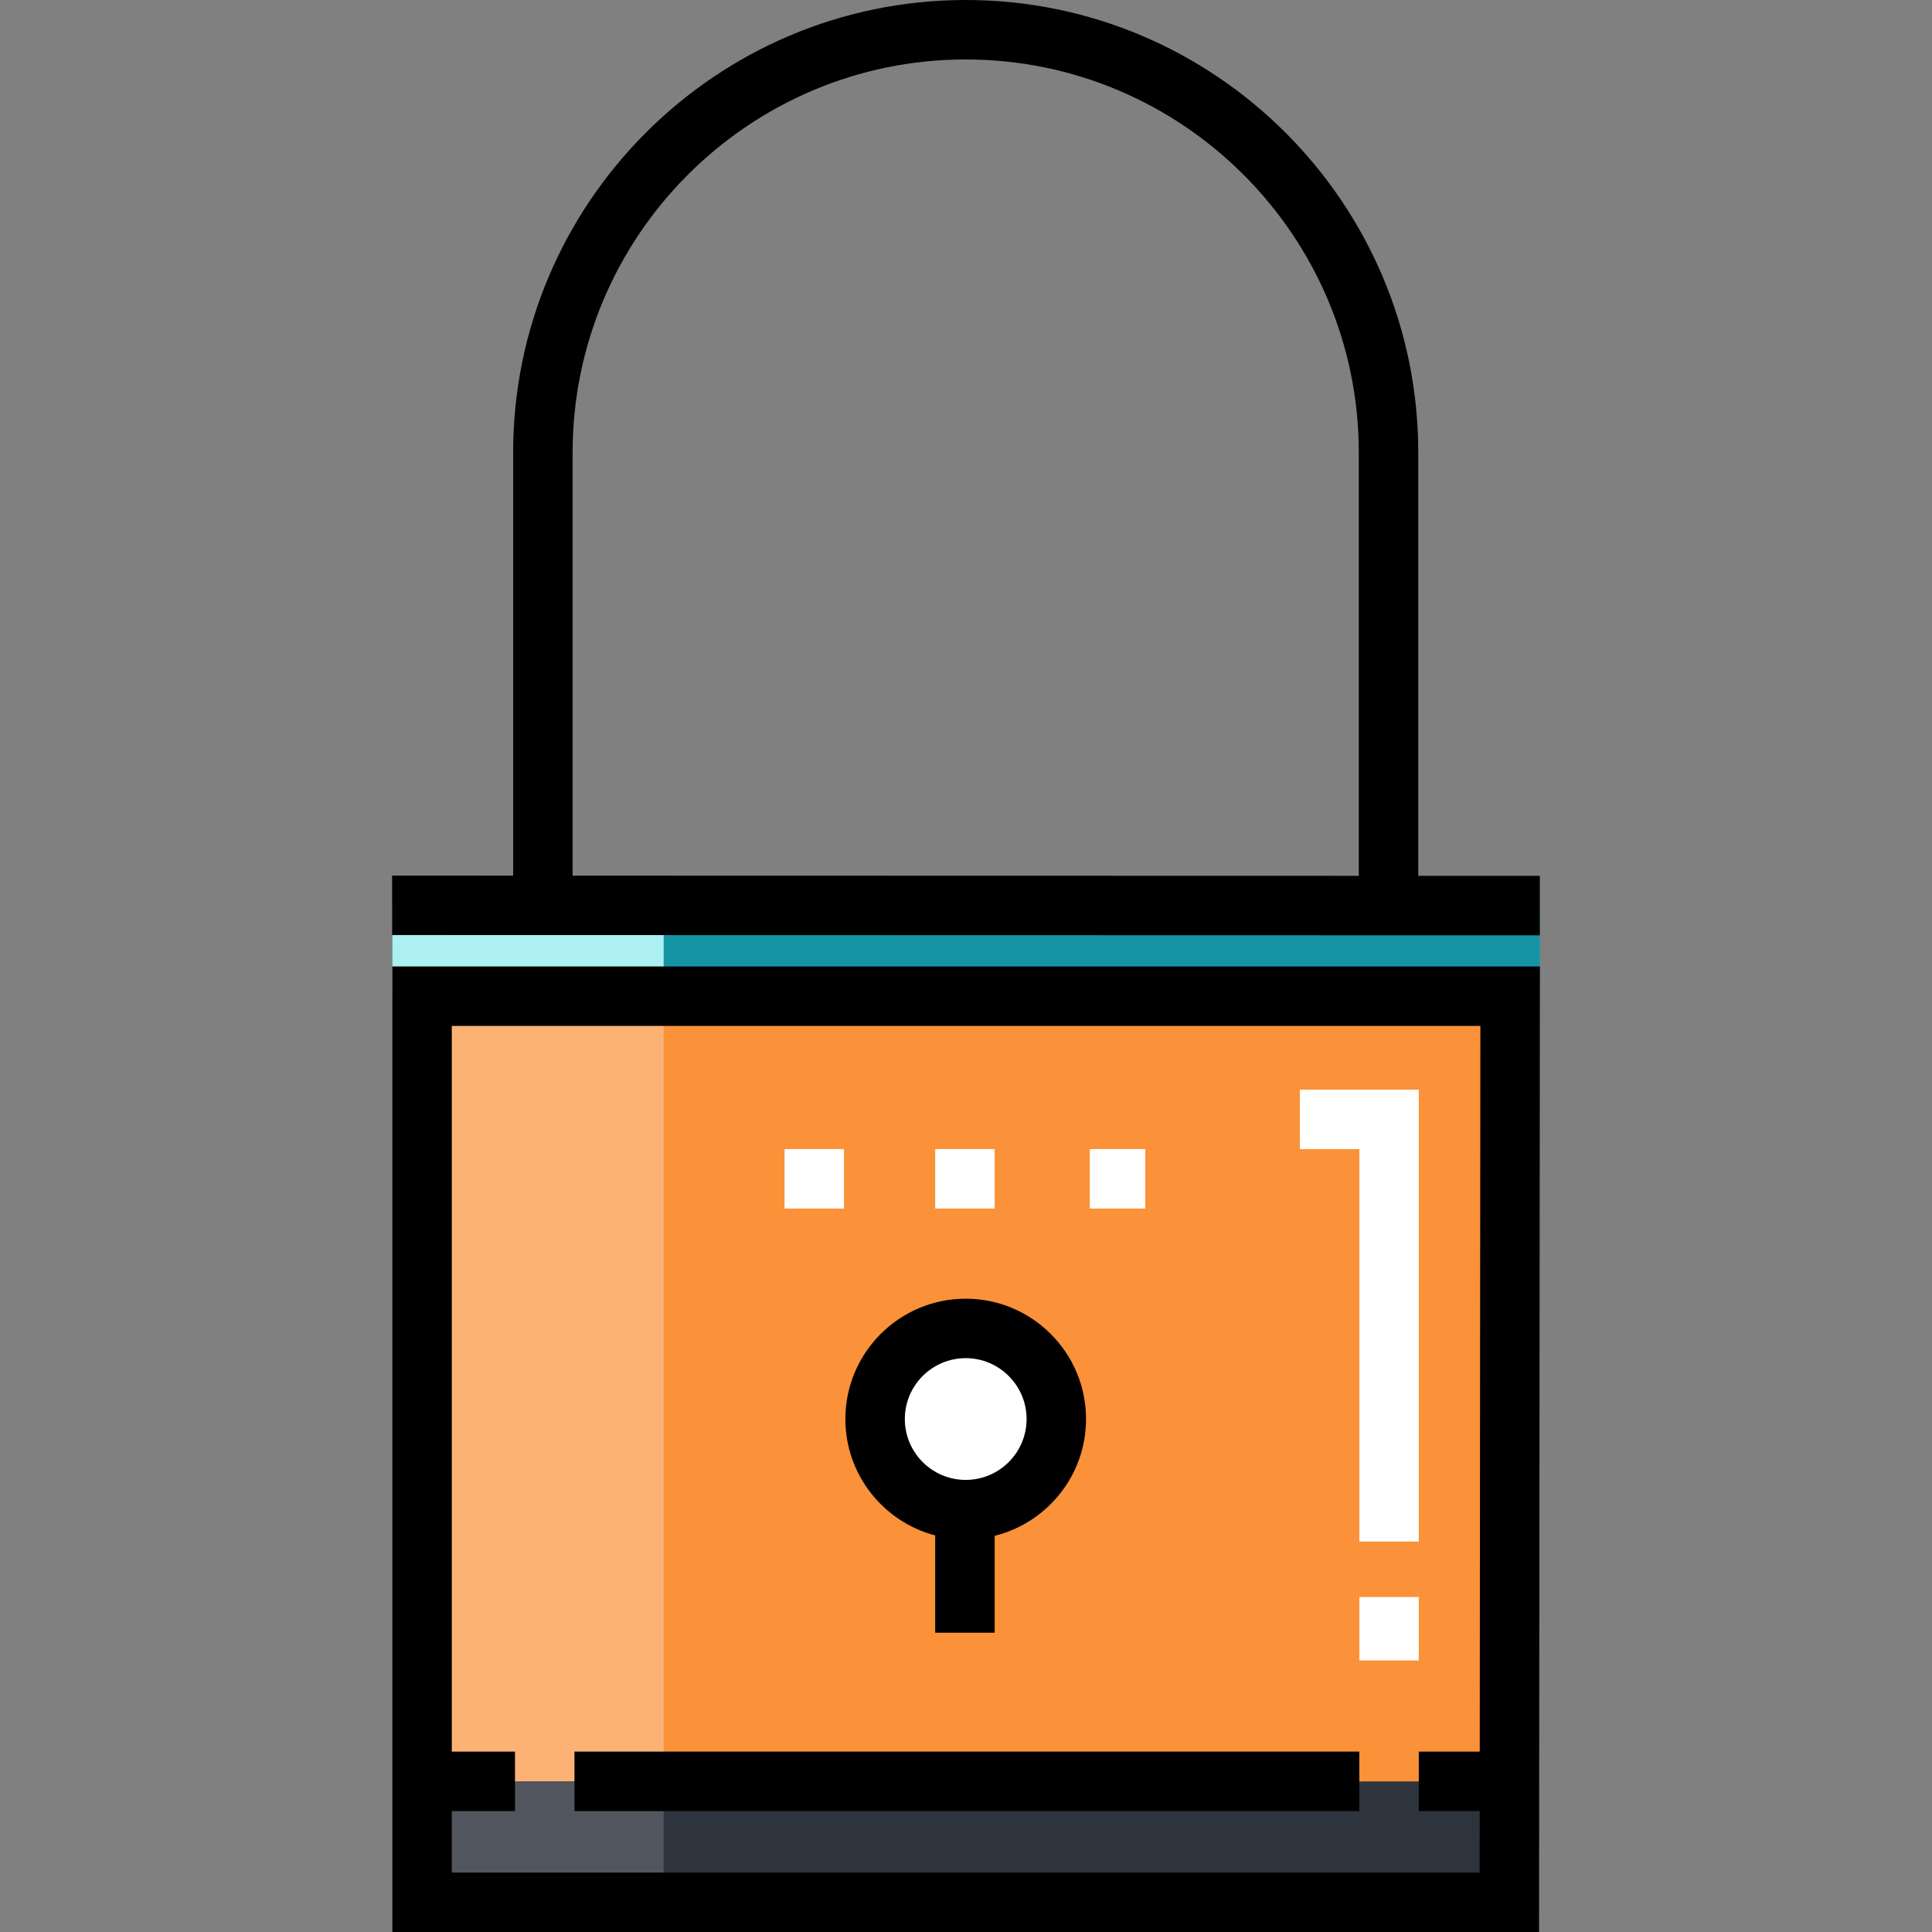 <?xml version="1.0" encoding="iso-8859-1"?>
<!-- Generator: Adobe Illustrator 19.0.0, SVG Export Plug-In . SVG Version: 6.00 Build 0)  -->
<svg version="1.1" id="Layer_1" xmlns="http://www.w3.org/2000/svg" xmlns:xlink="http://www.w3.org/1999/xlink" x="0px" y="0px"
	 viewBox="0 0 512.001 512.001" style="enable-background:new 0 0 512.001 512.001;" xml:space="preserve">
<rect x="0" y="0" width="512.001" height="512.001" fill="#808080" stroke="none"/>
<rect x="104" y="239.988" style="fill:#1595A3;" width="304.068" height="24.011"/>
<rect x="104" y="239.988" style="fill:#ACF0F2;" width="71.875" height="24.011"/>
<rect x="111.847" y="264.002" style="fill:#FB9138;" width="288.143" height="240.114"/>
<rect x="111.847" y="264.002" style="fill:#FDB275;" width="64.031" height="240.114"/>
<circle style="fill:#FFFFFF;" cx="255.924" cy="376.06" r="24.011"/>
<rect x="111.847" y="472.107" style="fill:#2E343E;" width="288.143" height="32.015"/>
<rect x="111.847" y="472.107" style="fill:#51565E;" width="64.031" height="32.015"/>
<g>
	<rect x="207.916" y="304.52" style="fill:#FFFFFF;" width="15.758" height="15.758"/>
	<rect x="247.835" y="304.52" style="fill:#FFFFFF;" width="15.758" height="15.758"/>
	<rect x="288.805" y="304.52" style="fill:#FFFFFF;" width="14.707" height="15.758"/>
</g>
<path d="M103.973,256.126v255.876h303.891l0.224-255.876H103.973L103.973,256.126z M119.73,496.242V479.96h16.75v-15.758h-16.75
	V271.883h272.585l-0.167,192.32h-16.153v15.758h16.139l-0.014,16.283H119.73V496.242z"/>
<path d="M255.923,344.168c-17.584,0-31.89,14.306-31.89,31.89c0,14.791,10.123,27.258,23.802,30.848v25.78h15.758v-25.676
	c13.892-3.444,24.221-16.012,24.221-30.952C287.813,358.474,273.507,344.168,255.923,344.168z M255.923,392.192
	c-8.896,0-16.133-7.237-16.133-16.133s7.238-16.133,16.133-16.133c8.895,0,16.133,7.237,16.133,16.133
	S264.817,392.192,255.923,392.192z"/>
<rect x="152.239" y="464.197" width="208" height="15.758"/>
<path d="M375.856,232.106V119.933C375.856,53.802,322.053,0,255.922,0S135.989,53.802,135.989,119.933v112.115l-32.071-0.007
	l-0.004,15.758l304.152,0.072l0.004-15.758L375.856,232.106z M151.746,119.933c0-57.443,46.733-104.175,104.176-104.175
	c57.443,0,104.175,46.733,104.175,104.175v112.169l-208.352-0.049V119.933z"/>
<g>
	<polygon style="fill:#FFFFFF;" points="375.995,408.525 360.238,408.525 360.238,304.525 344.48,304.525 344.48,288.768 
		375.995,288.768 	"/>
	<rect x="360.239" y="423.227" style="fill:#FFFFFF;" width="15.758" height="16.808"/>
</g>
<g>
</g>
<g>
</g>
<g>
</g>
<g>
</g>
<g>
</g>
<g>
</g>
<g>
</g>
<g>
</g>
<g>
</g>
<g>
</g>
<g>
</g>
<g>
</g>
<g>
</g>
<g>
</g>
<g>
</g>
</svg>
